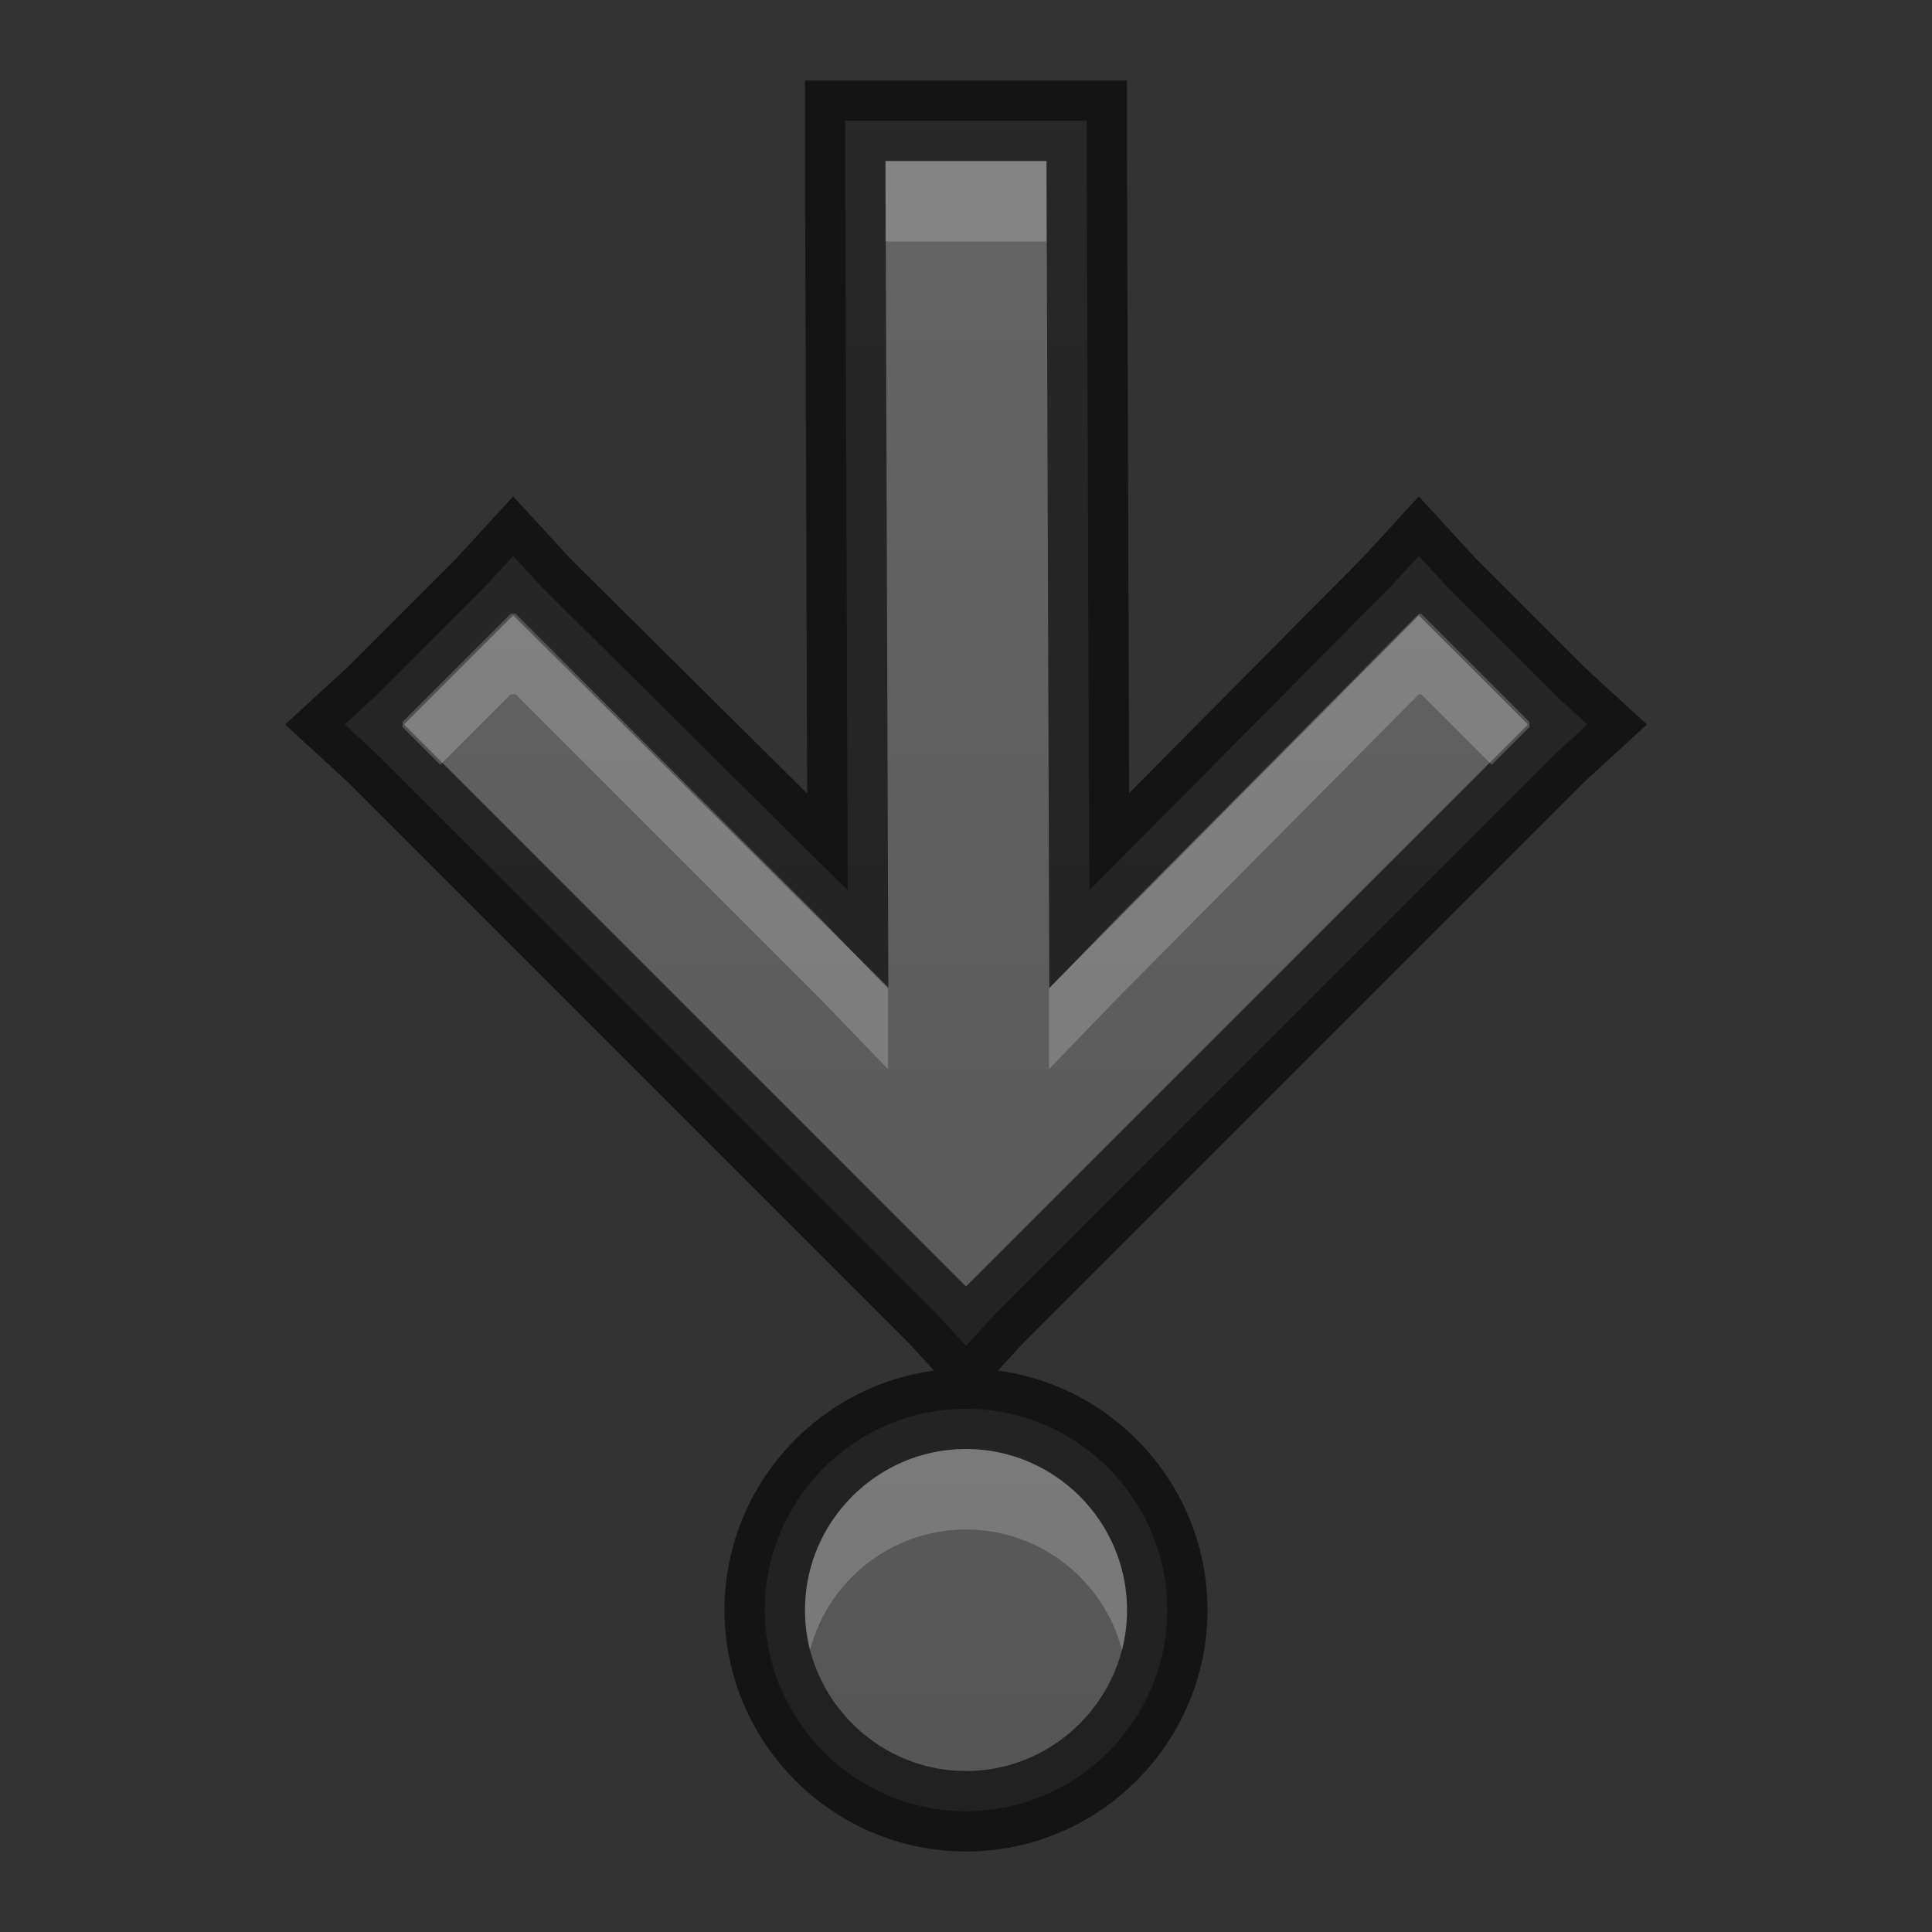 <?xml version="1.0" encoding="UTF-8" standalone="no"?>
<svg xmlns="http://www.w3.org/2000/svg" xmlns:xlink="http://www.w3.org/1999/xlink" xmlns:sodipodi="http://sodipodi.sourceforge.net/DTD/sodipodi-0.dtd" xmlns:inkscape="http://www.inkscape.org/namespaces/inkscape" width="24" height="24" version="1.1">
 <rect width="100%" height="100%" fill="#333333" stroke="none"/>
 <defs id="defs3497">
  <linearGradient id="linearGradient3821">
   <stop id="stop3823" stop-color="#555555"/>
   <stop offset="1" id="stop3825" stop-color="#666666"/>
  </linearGradient>
  <linearGradient inkscape:collect="always" xlink:href="#linearGradient3821" id="linearGradient3795" x1="22" x2="0" gradientUnits="userSpaceOnUse"/>
  <linearGradient inkscape:collect="always" xlink:href="#linearGradient3821" id="linearGradient3873" gradientUnits="userSpaceOnUse" gradientTransform="matrix(0,-0.756,0.756,0,4.021,33.04)" x1="-18.474" x2="10.639"/>
 </defs>
 <g id="layer1" inkscape:label="Layer 1" inkscape:groupmode="layer" transform="translate(0,-24)">
  <path d="m 12,46.5 c -1.375,0 -2.5,-1.125 -2.5,-2.5 0,-1.375 1.125,-2.5 2.5,-2.5 1.375,0 2.5,1.125 2.5,2.5 0,1.375 -1.125,2.5 -2.5,2.5 z m 0,-5.781 -0.344,-0.375 -7,-7 L 4.281,33 l 0.375,-0.344 1.375,-1.375 0.344,-0.375 0.344,0.375 3.812,3.781 L 10.5,26 l 0,-0.5 0.5,0 2,0 0.5,0 0,0.5 0.031,9.062 3.75,-3.781 0.344,-0.375 0.344,0.375 1.375,1.375 0.375,0.344 -0.375,0.344 -7,7 L 12,40.719 z" id="path4769" inkscape:connector-curvature="0" fill="url(#linearGradient3873)"/>
  <path id="path3857" d="m 12,46.5 c -1.375,0 -2.5,-1.125 -2.5,-2.5 0,-1.375 1.125,-2.5 2.5,-2.5 1.375,0 2.5,1.125 2.5,2.5 0,1.375 -1.125,2.5 -2.5,2.5 z m 0,-5.781 -0.344,-0.375 -7,-7 L 4.281,33 l 0.375,-0.344 1.375,-1.375 0.344,-0.375 0.344,0.375 3.812,3.781 L 10.5,26 l 0,-0.5 0.5,0 2,0 0.5,0 0,0.5 0.031,9.062 3.75,-3.781 0.344,-0.375 0.344,0.375 1.375,1.375 0.375,0.344 -0.375,0.344 -7,7 L 12,40.719 z" inkscape:connector-curvature="0" opacity="0.61" fill="none" stroke="#000000"/>
  <path d="m 11,26 0,1 2,0 0,-1 -2,0 z M 6.344,31.625 5,32.969 5,33 5,33.031 5.469,33.5 l 0.875,-0.875 0.031,0 0.031,0 3.781,3.781 0.844,0.875 0,-1 -0.844,-0.875 -3.781,-3.781 -0.031,0 -0.031,0 z m 11.281,0 -3.75,3.781 -0.844,0.875 0,1 0.844,-0.875 3.75,-3.781 0.031,0 0.875,0.875 L 19,33.031 19,33 19,32.969 17.656,31.625 l -0.031,0 z M 12,42 c -1.102,0 -2,0.898 -2,2 0,0.172 0.021,0.34 0.062,0.5 C 10.285,43.638 11.07,43 12,43 c 0.93,0 1.715,0.638 1.938,1.5 C 13.979,44.34 14,44.172 14,44 14,42.898 13.102,42 12,42 z" id="path3875" inkscape:connector-curvature="0" opacity="0.2" fill="#ffffff"/>
 </g>
</svg>
